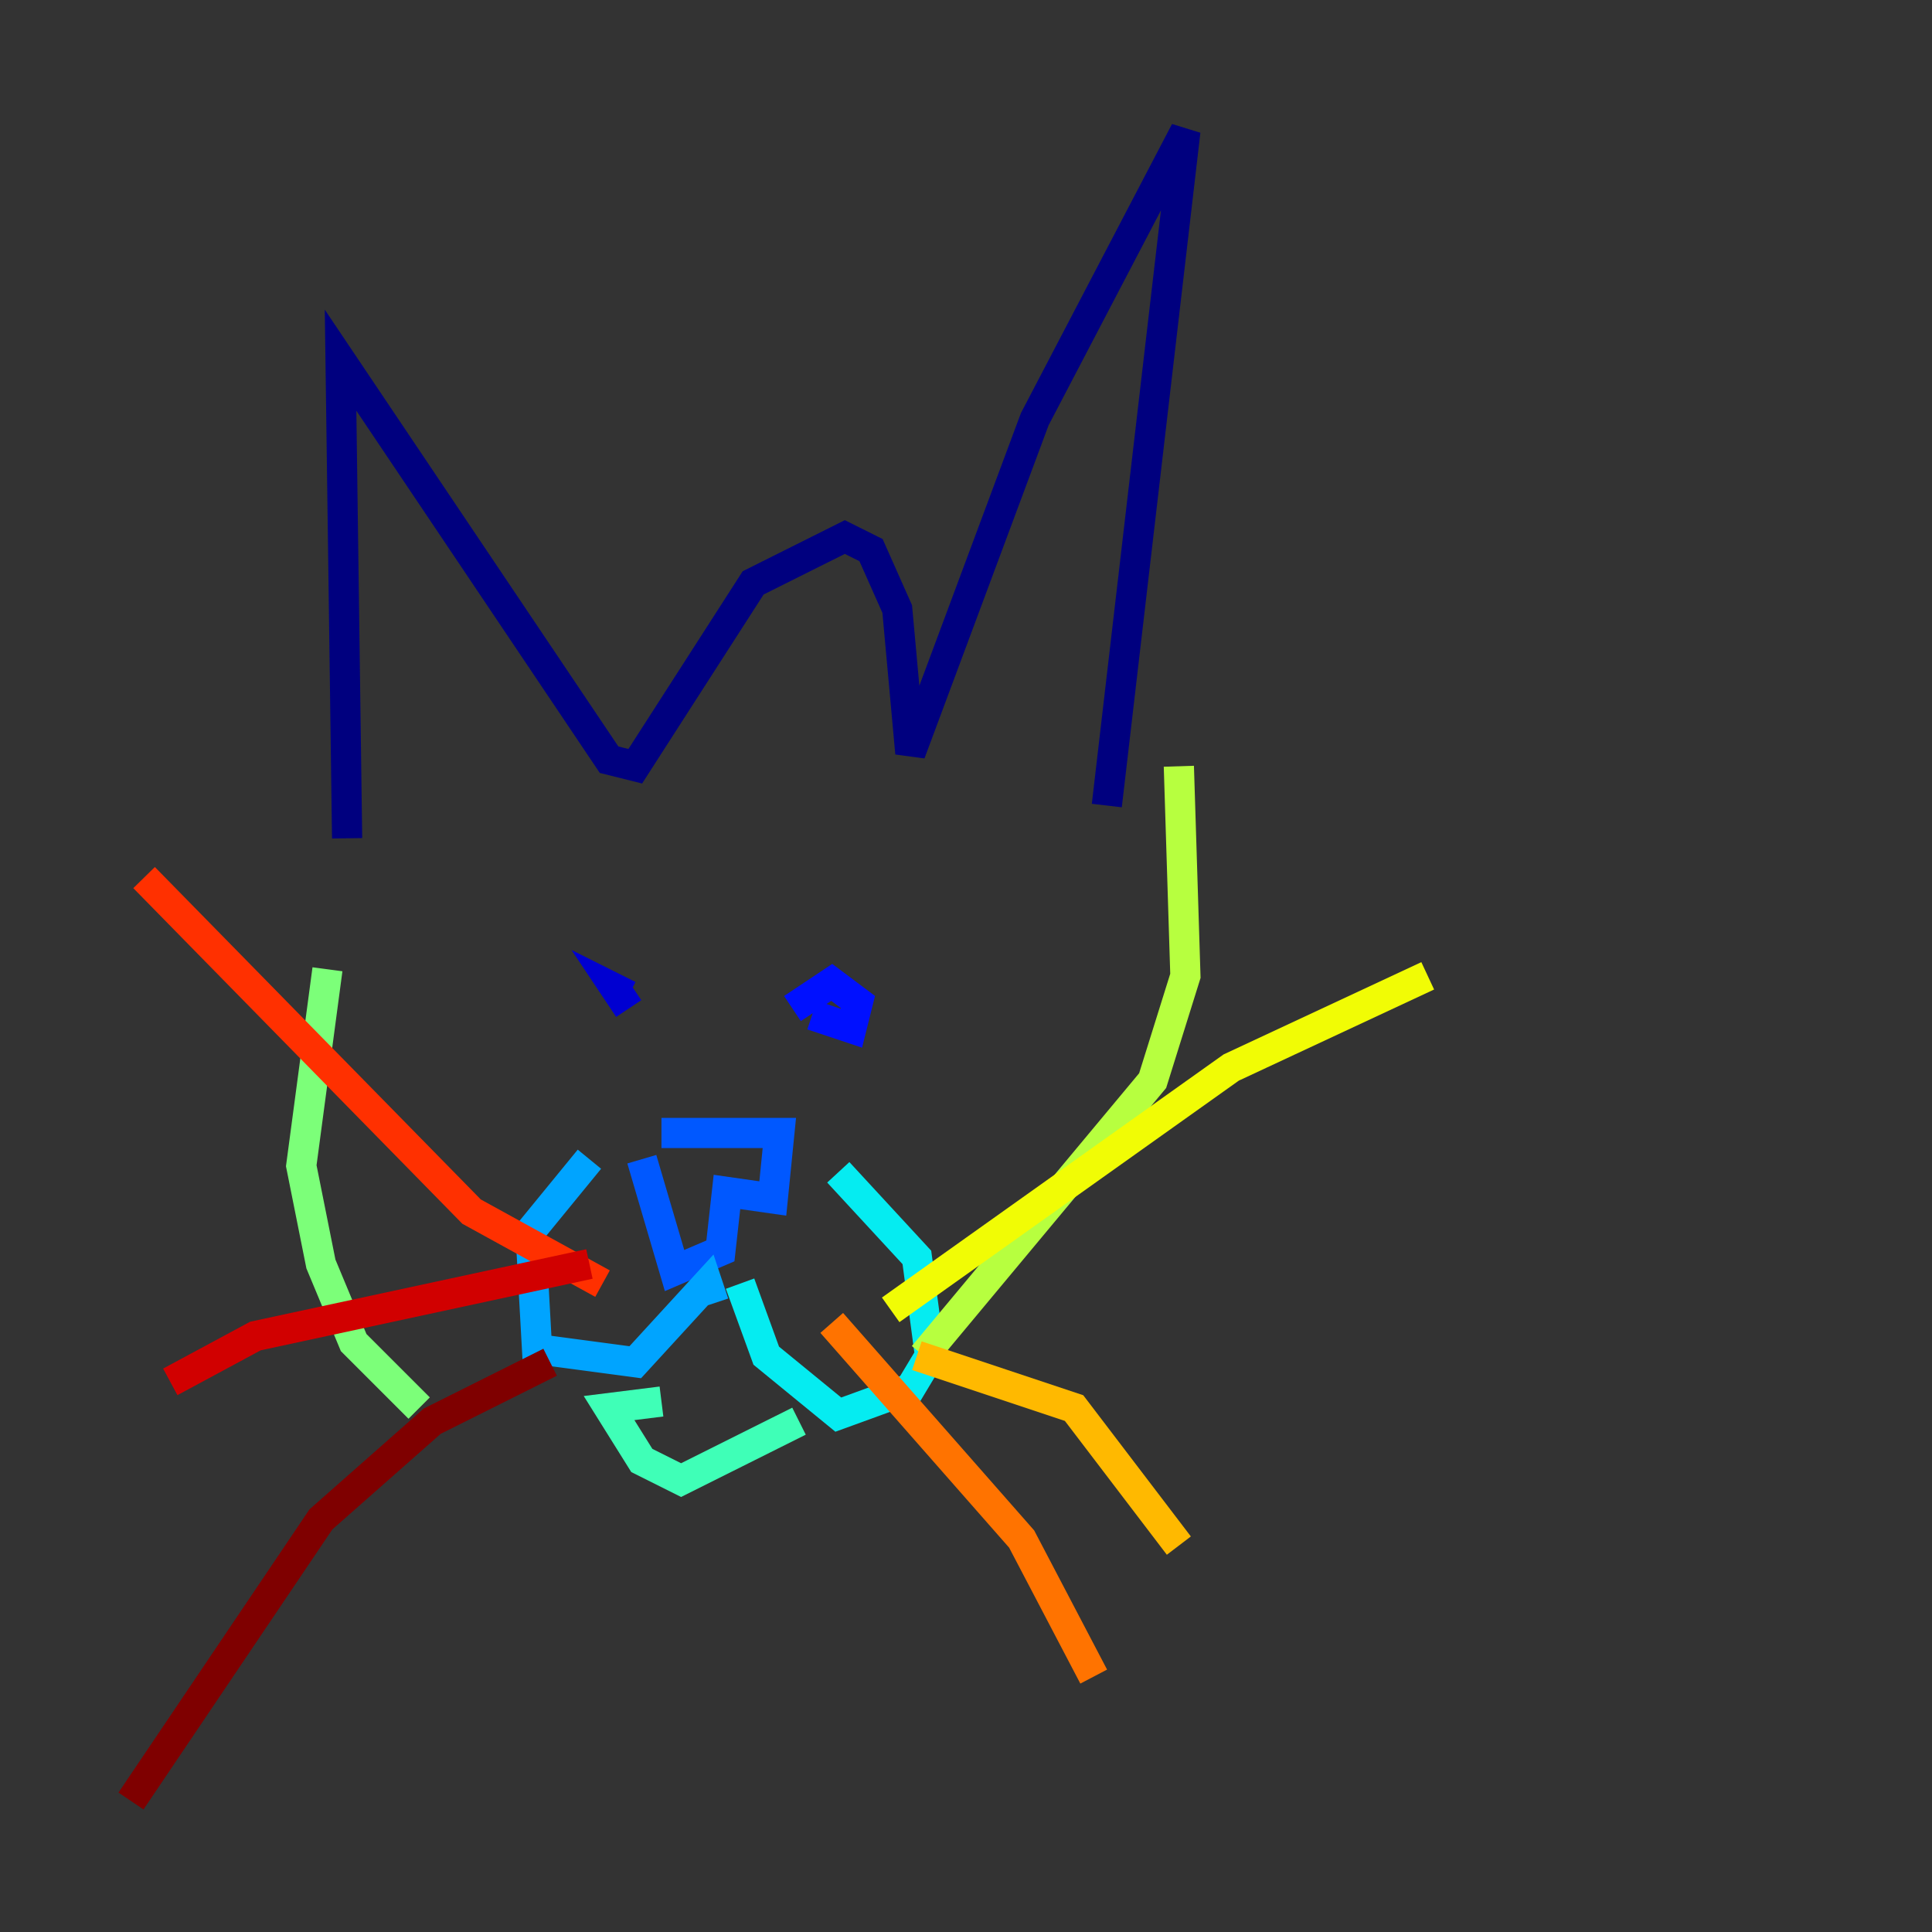 <?xml version="1.0" encoding="utf-8" ?>
<svg baseProfile="tiny" height="128" version="1.2" viewBox="0,0,128,128" width="128" xmlns="http://www.w3.org/2000/svg" xmlns:ev="http://www.w3.org/2001/xml-events" xmlns:xlink="http://www.w3.org/1999/xlink"><rect x="0" y="0" width="128" height="128" fill="#333333" stroke="none"/><defs /><polyline fill="none" points="22.997,55.539 22.563,23.864 40.352,50.332 42.088,50.766 49.898,38.617 55.973,35.58 57.709,36.447 59.444,40.352 60.312,49.898 68.556,27.77 78.536,8.678 73.329,53.37" stroke="#00007f" stroke-width="2" /><polyline fill="none" points="41.654,66.82 40.786,65.519 41.654,65.953" stroke="#0000d1" stroke-width="2" /><polyline fill="none" points="53.803,67.254 56.407,68.122 56.841,66.386 55.105,65.085 52.502,66.82" stroke="#0010ff" stroke-width="2" /><polyline fill="none" points="43.824,75.064 51.634,75.064 51.2,79.403 48.163,78.969 47.729,82.875 44.691,84.176 42.522,76.8" stroke="#0058ff" stroke-width="2" /><polyline fill="none" points="47.295,86.346 46.861,85.044 42.088,90.251 35.58,89.383 35.146,81.573 39.051,76.8" stroke="#00a4ff" stroke-width="2" /><polyline fill="none" points="49.031,85.044 50.766,89.817 55.539,93.722 60.312,91.986 61.614,89.817 60.746,83.308 55.539,77.668" stroke="#05ecf1" stroke-width="2" /><polyline fill="none" points="43.824,92.854 40.352,93.288 42.522,96.759 45.125,98.061 52.936,94.156" stroke="#3fffb7" stroke-width="2" /><polyline fill="none" points="21.695,64.217 19.959,77.234 21.261,83.742 23.43,88.949 27.77,93.288" stroke="#7cff79" stroke-width="2" /><polyline fill="none" points="78.102,50.766 78.536,64.651 76.366,71.593 61.18,89.817" stroke="#b7ff3f" stroke-width="2" /><polyline fill="none" points="59.01,86.78 81.573,70.725 94.59,64.651" stroke="#f1fc05" stroke-width="2" /><polyline fill="none" points="60.746,89.817 71.159,93.288 78.102,102.4" stroke="#ffb900" stroke-width="2" /><polyline fill="none" points="55.105,87.647 67.688,101.966 72.461,111.078" stroke="#ff7300" stroke-width="2" /><polyline fill="none" points="39.919,85.044 31.241,80.271 9.546,58.142" stroke="#ff3000" stroke-width="2" /><polyline fill="none" points="39.051,83.742 16.922,88.515 11.281,91.552" stroke="#d10000" stroke-width="2" /><polyline fill="none" points="36.447,90.251 28.637,94.156 21.261,100.664 8.678,119.322" stroke="#7f0000" stroke-width="2" /></svg>